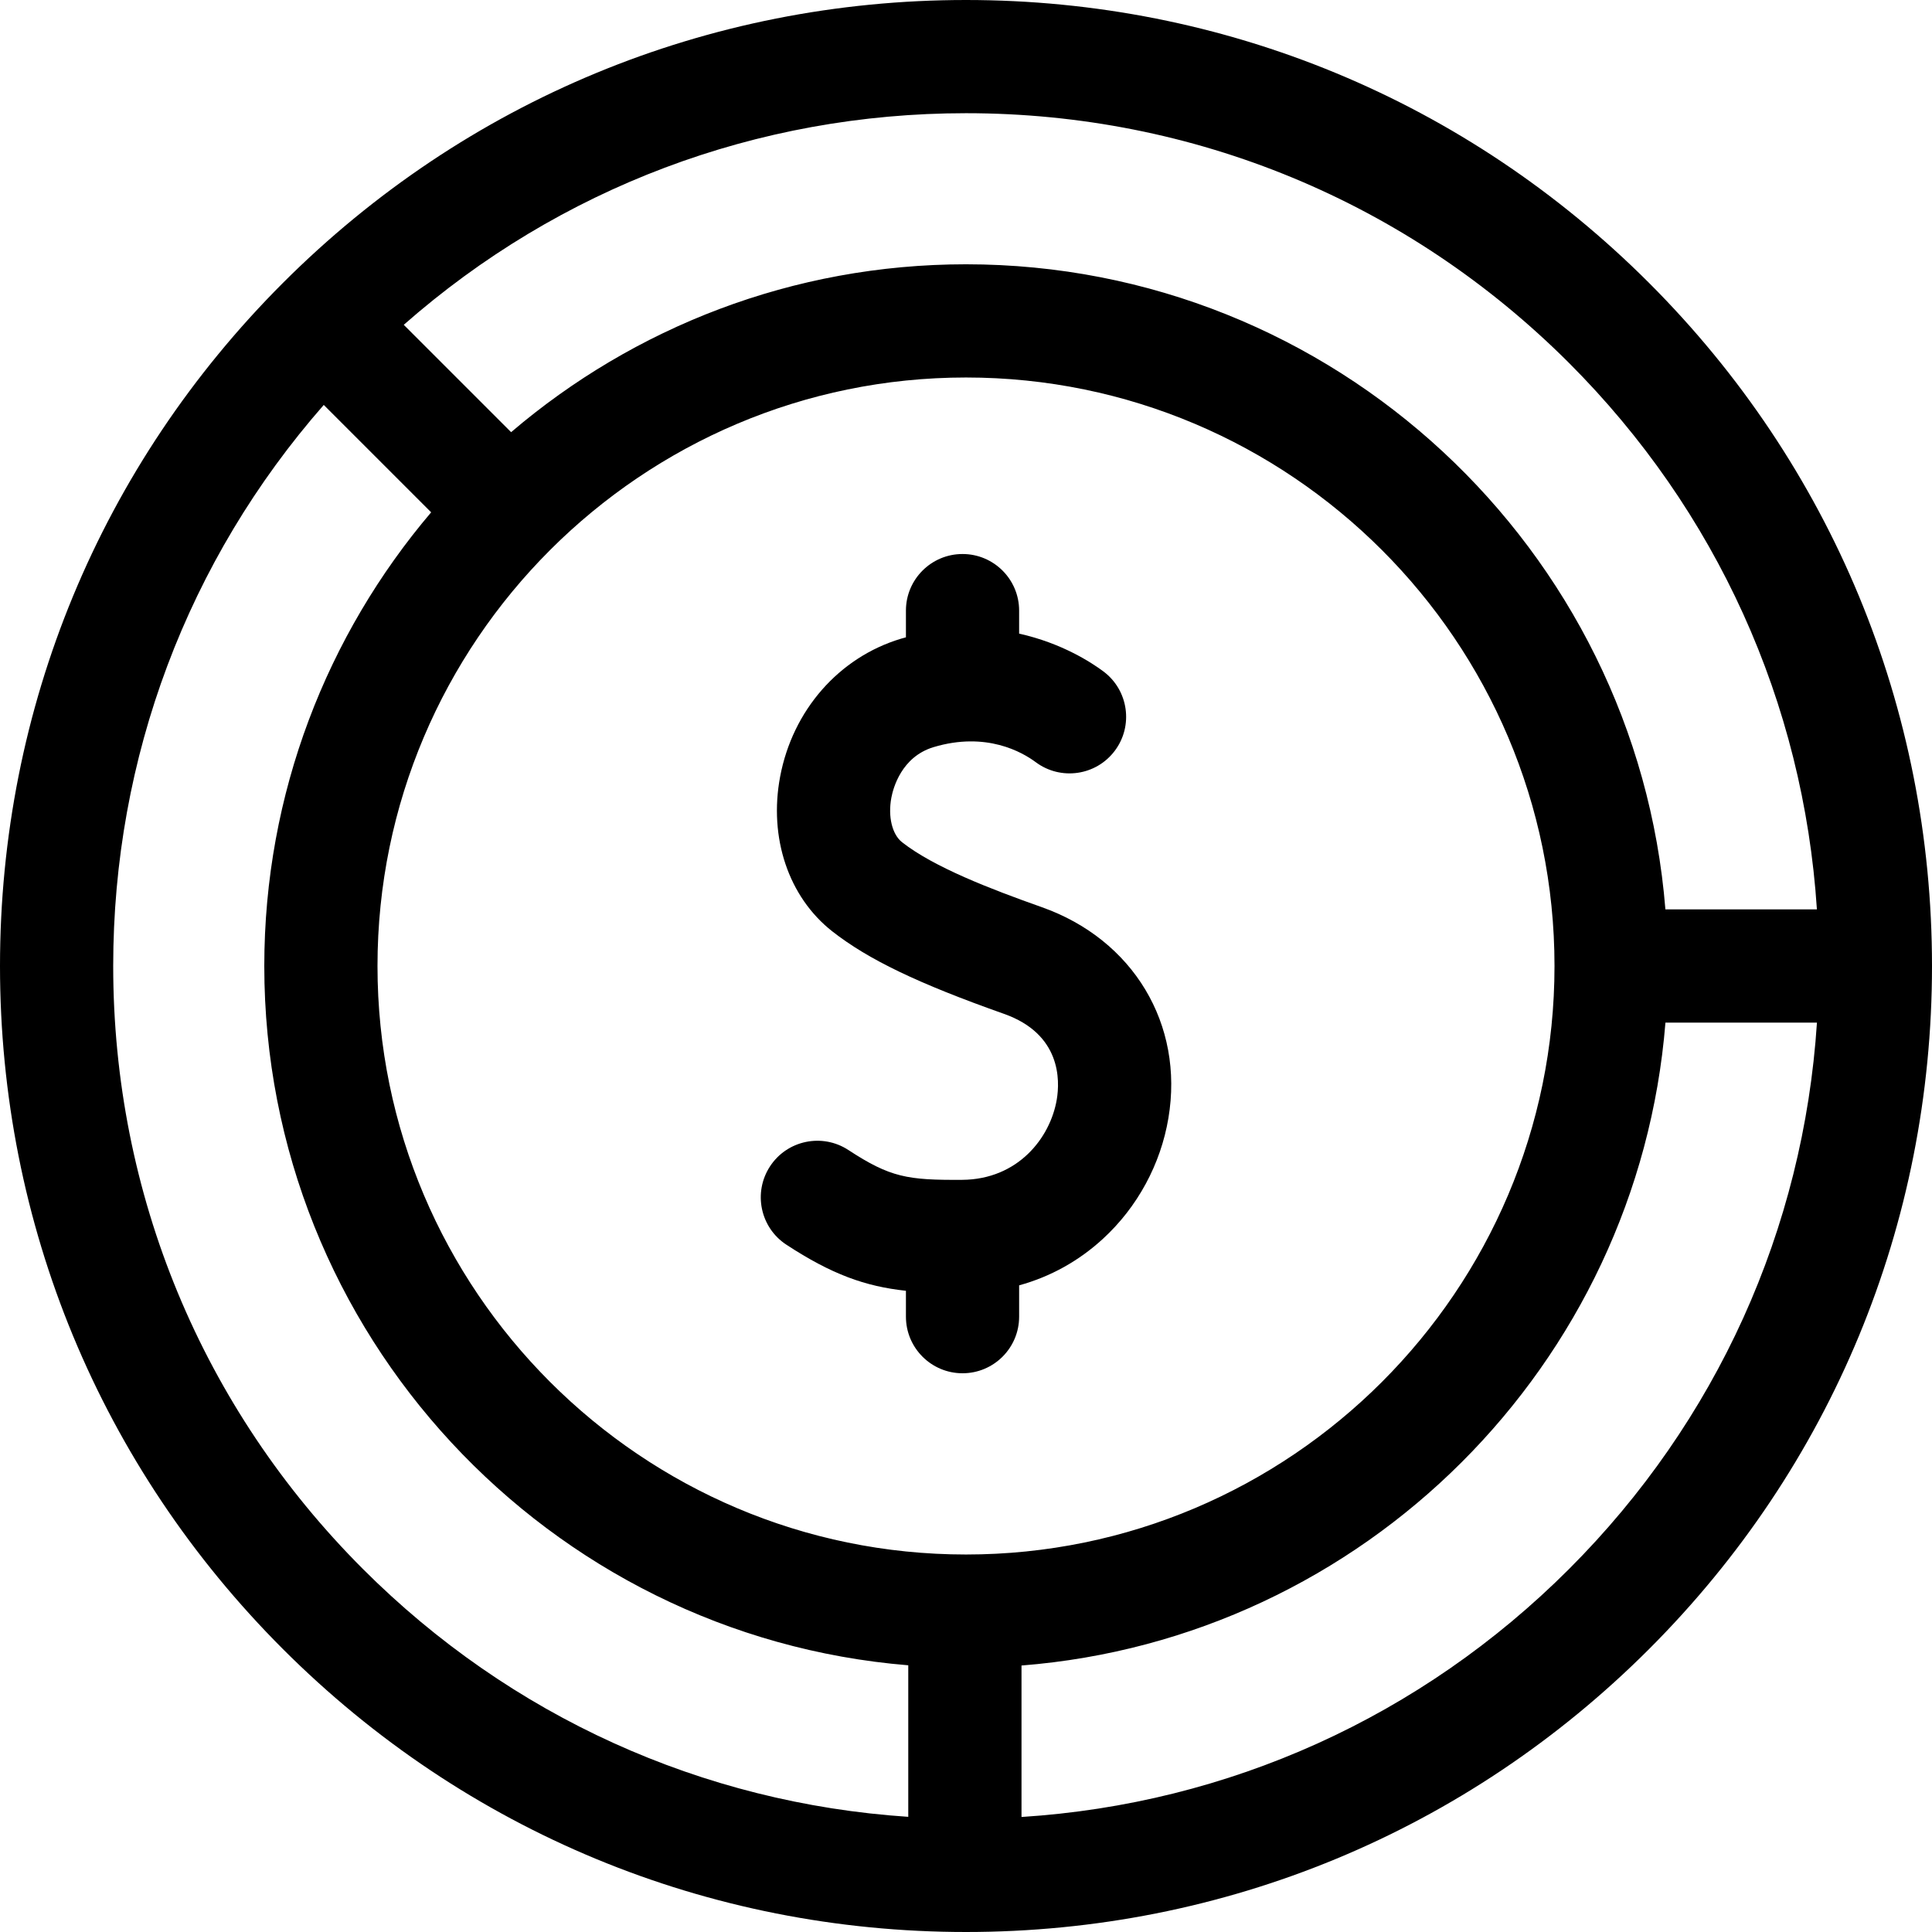 <?xml version="1.0" encoding="utf-8"?>
<!-- Generator: Adobe Illustrator 25.2.3, SVG Export Plug-In . SVG Version: 6.00 Build 0)  -->
<svg version="1.1" id="Capa_1" xmlns="http://www.w3.org/2000/svg" xmlns:xlink="http://www.w3.org/1999/xlink" x="0px" y="0px"
	 viewBox="0 0 512 512" style="enable-background:new 0 0 512 512;" xml:space="preserve">
<g>
	<path d="M437.02,74.98C388.67,26.63,324.38,0,256,0S123.33,26.63,74.98,74.98C26.63,123.33,0,187.62,0,256
		s26.63,132.67,74.98,181.02C123.33,485.37,187.62,512,256,512s132.67-26.63,181.02-74.98C485.37,388.67,512,324.38,512,256
		S485.37,123.33,437.02,74.98L437.02,74.98z M415.81,96.19c39.13,39.13,62.13,90.09,65.69,144.81h-40.15
		C433.69,145.45,353.49,70.04,256,70.04c-45.96,0-88.06,16.77-120.55,44.49L107,86.08C148.23,49.82,200.59,30,256,30
		C316.37,30,373.12,53.51,415.81,96.19z M256,411.96c-85.99,0-155.96-69.96-155.96-155.96S170.01,100.04,256,100.04
		c85.99,0,155.96,69.96,155.96,155.96S341.99,411.96,256,411.96z M30,256c0-55.27,19.72-107.5,55.8-148.69l28.46,28.46
		C86.7,168.21,70.04,210.2,70.04,256c0,97.39,75.25,177.52,170.66,185.32v40.16c-54.61-3.63-105.45-26.61-144.51-65.67
		C53.51,373.12,30,316.37,30,256z M415.81,415.81c-39.2,39.2-90.27,62.21-145.1,65.71v-40.14c90.74-7.13,163.37-79.68,170.65-170.38
		h40.15C477.94,325.72,454.94,376.68,415.81,415.81L415.81,415.81z"/>
	<path d="M276.06,240.4c-13.57-4.8-28.58-10.59-36.99-17.19c-2.65-2.07-3.79-6.82-2.85-11.82c0.47-2.49,2.66-10.82,11.18-13.39
		c13.99-4.21,23.58,1.38,27.06,3.97c6.64,4.96,16.04,3.6,20.99-3.03c4.96-6.63,3.6-16.04-3.03-21c-3.15-2.35-11.03-7.51-22.34-10.02
		v-6.1c0-8.28-6.72-15-15-15s-15,6.72-15,15v7.08c-0.44,0.12-0.88,0.24-1.33,0.37c-16.43,4.95-28.7,18.96-32.01,36.56
		c-3.05,16.2,2.24,31.9,13.81,40.98c9.54,7.48,22.72,13.81,45.51,21.87c15.17,5.36,14.84,17.64,14,22.67
		c-1.71,10.2-10.29,21.22-25.08,21.32c-14.49,0.09-19.02-0.62-30.16-7.91c-6.93-4.53-16.23-2.59-20.76,4.34s-2.59,16.23,4.34,20.76
		c12.01,7.86,20.88,11.05,31.68,12.21v6.86c0,8.28,6.72,15,15,15c8.28,0,15-6.72,15-15v-8.3c8.26-2.27,15.79-6.43,22.23-12.35
		c9.12-8.38,15.28-19.73,17.33-31.97C313.82,271.46,300.33,248.98,276.06,240.4L276.06,240.4z"/>
</g>
</svg>
